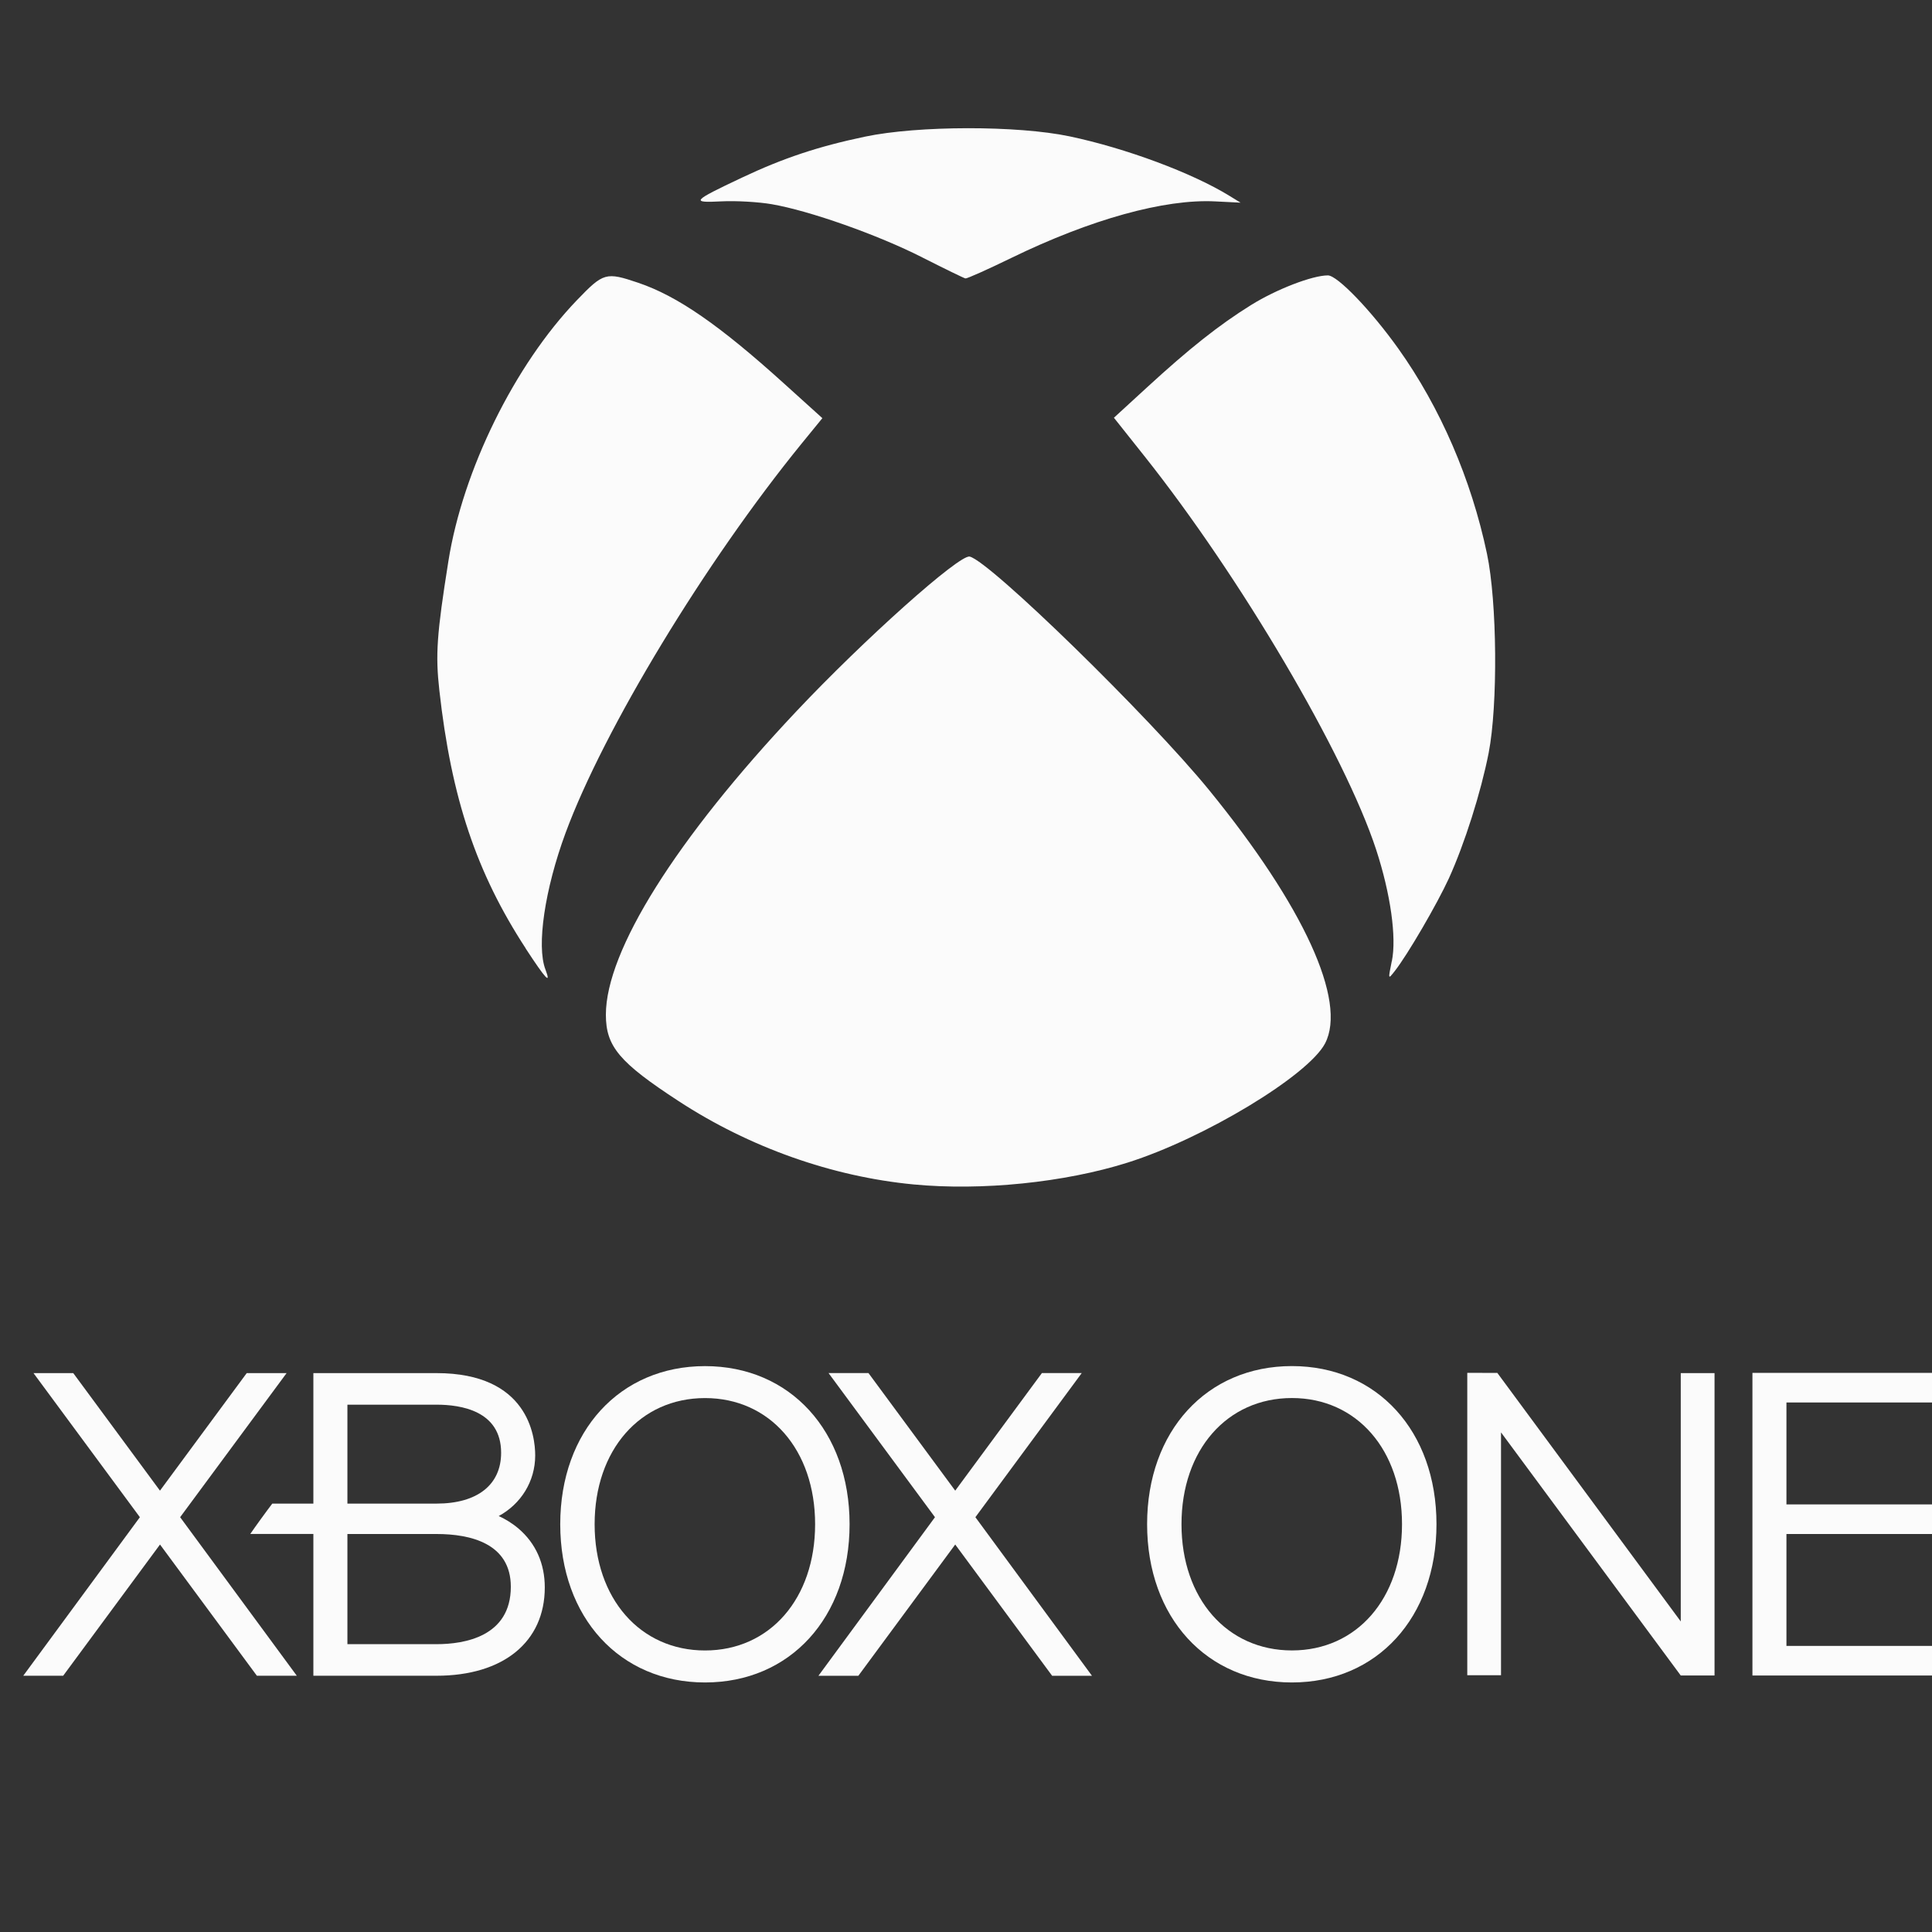 <svg width="50" height="50" viewBox="0 0 50 50" fill="none" xmlns="http://www.w3.org/2000/svg">
<rect x="0" y="0" width="50" height="50" fill="#333333" stroke="none"/>
<g clip-path="url(#clip0_25_2015)">
<path d="M43.498 41.963L38.751 35.531L37.973 35.529V43.355H38.846V37.07L43.497 43.361L44.372 43.361V35.536H43.498V41.963Z" fill="#FBFBFB"/>
<path d="M33.435 35.354C31.229 35.354 29.687 37.037 29.687 39.446C29.687 41.86 31.229 43.542 33.435 43.542C35.639 43.542 37.176 41.86 37.176 39.446C37.176 37.037 35.639 35.354 33.435 35.354ZM33.435 42.713C31.755 42.713 30.577 41.37 30.577 39.446C30.577 37.525 31.755 36.181 33.435 36.181C35.113 36.181 36.284 37.525 36.284 39.446C36.284 41.37 35.113 42.713 33.435 42.713Z" fill="#FBFBFB"/>
<path d="M46.233 36.296H50.846V35.53H45.353V43.362H50.9V42.596H46.233V39.7H50.552V38.934H46.233V36.296Z" fill="#FBFBFB"/>
<path d="M21.443 35.535H22.476L24.721 38.578L26.964 35.535H27.995L25.243 39.265L28.26 43.369H27.229L24.721 39.972L22.214 43.369H21.181L24.197 39.265L21.443 35.535Z" fill="#FBFBFB"/>
<path d="M13.421 39.561C13.258 39.422 13.08 39.314 12.907 39.235C13.477 38.926 13.851 38.343 13.851 37.666C13.851 37.165 13.665 35.536 11.298 35.536H8.11V38.913H7.047C6.909 39.092 6.597 39.522 6.477 39.699H8.11V43.368L11.298 43.368C13.025 43.368 14.099 42.493 14.099 41.082C14.099 40.465 13.865 39.941 13.421 39.561ZM8.991 36.353H11.298C11.923 36.353 12.969 36.508 12.969 37.598C12.969 38.422 12.359 38.913 11.298 38.913H8.991V36.353ZM11.298 42.551H8.991V39.7H11.298C12.173 39.7 13.22 39.941 13.22 41.065C13.22 42.357 12.016 42.551 11.298 42.551Z" fill="#FBFBFB"/>
<path d="M18.246 35.355C16.041 35.355 14.499 37.038 14.499 39.447C14.499 41.86 16.041 43.542 18.246 43.542C20.45 43.542 21.987 41.86 21.987 39.447C21.987 37.038 20.45 35.355 18.246 35.355ZM18.246 42.714C16.566 42.714 15.389 41.37 15.389 39.447C15.389 37.525 16.566 36.182 18.246 36.182C19.924 36.182 21.095 37.525 21.095 39.447C21.095 41.37 19.924 42.714 18.246 42.714Z" fill="#FBFBFB"/>
<path d="M1.896 35.536H0.867L3.62 39.265L0.602 43.368H1.635L4.141 39.972L6.648 43.368H7.681L4.662 39.265L7.417 35.536H6.385L4.14 38.578L1.896 35.536Z" fill="#FBFBFB"/>
<g clip-path="url(#clip1_25_2015)">
<path d="M23.641 30.653C21.532 30.451 19.397 29.694 17.563 28.497C16.027 27.495 15.68 27.082 15.68 26.26C15.68 24.607 17.497 21.713 20.605 18.414C22.37 16.54 24.829 14.345 25.095 14.404C25.612 14.519 29.745 18.551 31.293 20.449C33.74 23.45 34.864 25.907 34.293 27.003C33.858 27.835 31.163 29.463 29.183 30.088C27.55 30.604 25.407 30.822 23.641 30.653ZM13.604 24.542C12.327 22.582 11.681 20.654 11.37 17.864C11.267 16.943 11.303 16.416 11.604 14.525C11.977 12.17 13.319 9.444 14.932 7.767C15.618 7.054 15.68 7.035 16.517 7.318C17.532 7.662 18.617 8.411 20.3 9.934L21.283 10.822L20.745 11.481C18.255 14.539 15.626 18.876 14.636 21.558C14.099 23.015 13.882 24.479 14.115 25.088C14.271 25.5 14.127 25.346 13.602 24.543L13.604 24.542ZM36.021 24.875C36.147 24.259 35.987 23.128 35.614 21.987C34.804 19.517 32.096 14.92 29.61 11.795L28.828 10.811L29.675 10.034C30.78 9.019 31.547 8.411 32.376 7.895C33.029 7.488 33.963 7.127 34.365 7.127C34.612 7.127 35.483 8.034 36.187 9.02C37.276 10.548 38.077 12.403 38.483 14.331C38.746 15.578 38.768 18.244 38.526 19.488C38.325 20.509 37.905 21.832 37.498 22.73C37.189 23.402 36.429 24.708 36.095 25.133C35.923 25.352 35.923 25.352 36.018 24.88L36.021 24.875ZM23.867 6.661C22.72 6.078 20.95 5.453 19.973 5.285C19.63 5.226 19.046 5.192 18.674 5.211C17.868 5.252 17.904 5.21 19.197 4.599C20.273 4.091 21.17 3.792 22.389 3.536C23.758 3.248 26.334 3.245 27.682 3.529C29.138 3.836 30.853 4.474 31.819 5.069L32.106 5.245L31.448 5.212C30.138 5.146 28.23 5.675 26.18 6.672C25.562 6.973 25.025 7.213 24.986 7.206C24.947 7.199 24.443 6.953 23.866 6.661H23.867Z" fill="#FBFBFB"/>
</g>
</g>
<defs>
<clipPath id="clip0_25_2015">
<rect width="50" height="50" fill="white"/>
</clipPath>
<clipPath id="clip1_25_2015">
<rect width="28" height="28" fill="white" transform="translate(11 3)"/>
</clipPath>
</defs>
</svg>

